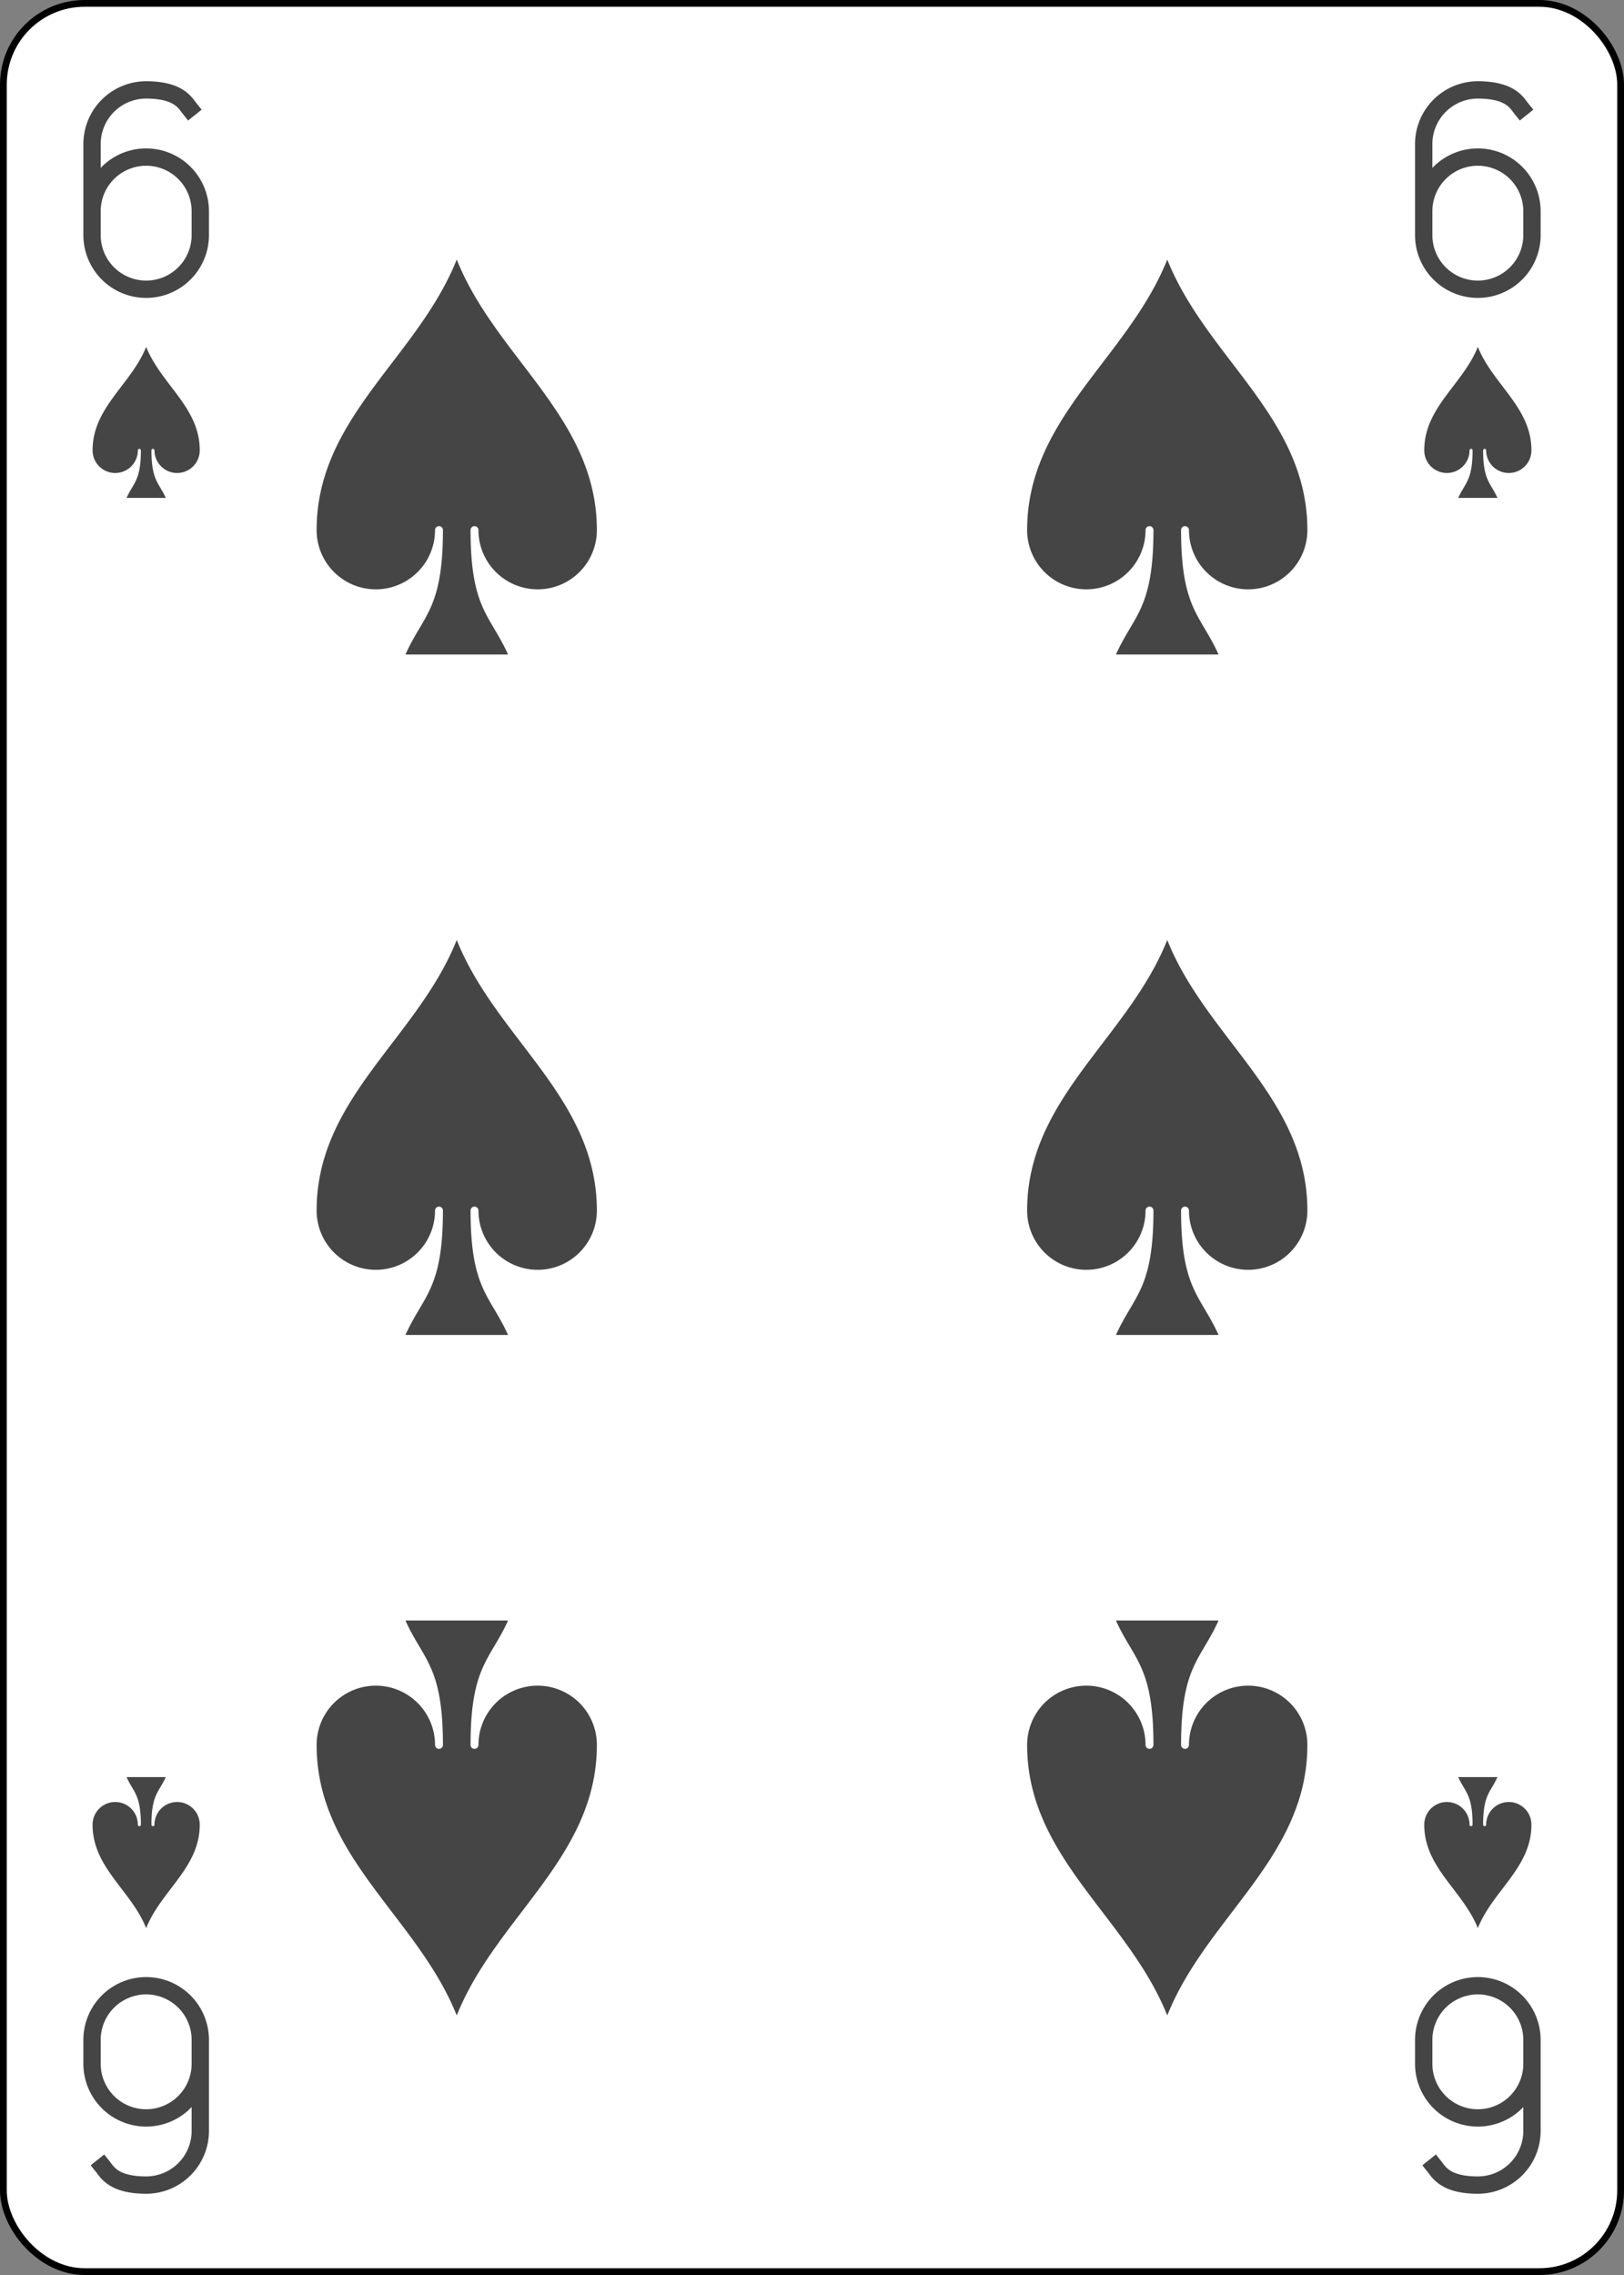 <?xml version="1.0" encoding="UTF-8" standalone="no"?>
<svg xmlns="http://www.w3.org/2000/svg" xmlns:xlink="http://www.w3.org/1999/xlink" class="card" face="6S" height="3.5in" preserveAspectRatio="none" viewBox="-120 -168 240 336" width="2.5in"><rect x="-120" y="-168" width="240" height="336" fill="#808080" stroke="none"/><defs><symbol id="SS6" viewBox="-600 -600 1200 1200" preserveAspectRatio="xMinYMid"><path d="M0 -500C100 -250 355 -100 355 185A150 150 0 0 1 55 185A10 10 0 0 0 35 185C35 385 85 400 130 500L-130 500C-85 400 -35 385 -35 185A10 10 0 0 0 -55 185A150 150 0 0 1 -355 185C-355 -100 -100 -250 0 -500Z" fill="#454545"></path></symbol><symbol id="VS6" viewBox="-500 -500 1000 1000" preserveAspectRatio="xMinYMid"><path d="M-250 100A250 250 0 0 1 250 100L250 210A250 250 0 0 1 -250 210L-250 -210A250 250 0 0 1 0 -460C150 -460 180 -400 200 -375" stroke="#454545" stroke-width="80" stroke-linecap="square" stroke-miterlimit="1.5" fill="none"></path></symbol></defs><rect width="239" height="335" x="-119.5" y="-167.5" rx="12" ry="12" fill="white" stroke="black"></rect><use xlink:href="#VS6" height="32" width="32" x="-114.4" y="-156"></use><use xlink:href="#VS6" height="32" width="32" x="82.4" y="-156"></use><use xlink:href="#SS6" height="26.769" width="26.769" x="-111.784" y="-119"></use><use xlink:href="#SS6" height="26.769" width="26.769" x="85.016" y="-119"></use><use xlink:href="#SS6" height="70" width="70" x="-87.501" y="-135.501"></use><use xlink:href="#SS6" height="70" width="70" x="17.501" y="-135.501"></use><use xlink:href="#SS6" height="70" width="70" x="-87.501" y="-35"></use><use xlink:href="#SS6" height="70" width="70" x="17.501" y="-35"></use><g transform="rotate(180)"><use xlink:href="#VS6" height="32" width="32" x="-114.4" y="-156"></use><use xlink:href="#VS6" height="32" width="32" x="82.4" y="-156"></use><use xlink:href="#SS6" height="26.769" width="26.769" x="-111.784" y="-119"></use><use xlink:href="#SS6" height="26.769" width="26.769" x="85.016" y="-119"></use><use xlink:href="#SS6" height="70" width="70" x="-87.501" y="-135.501"></use><use xlink:href="#SS6" height="70" width="70" x="17.501" y="-135.501"></use></g></svg>